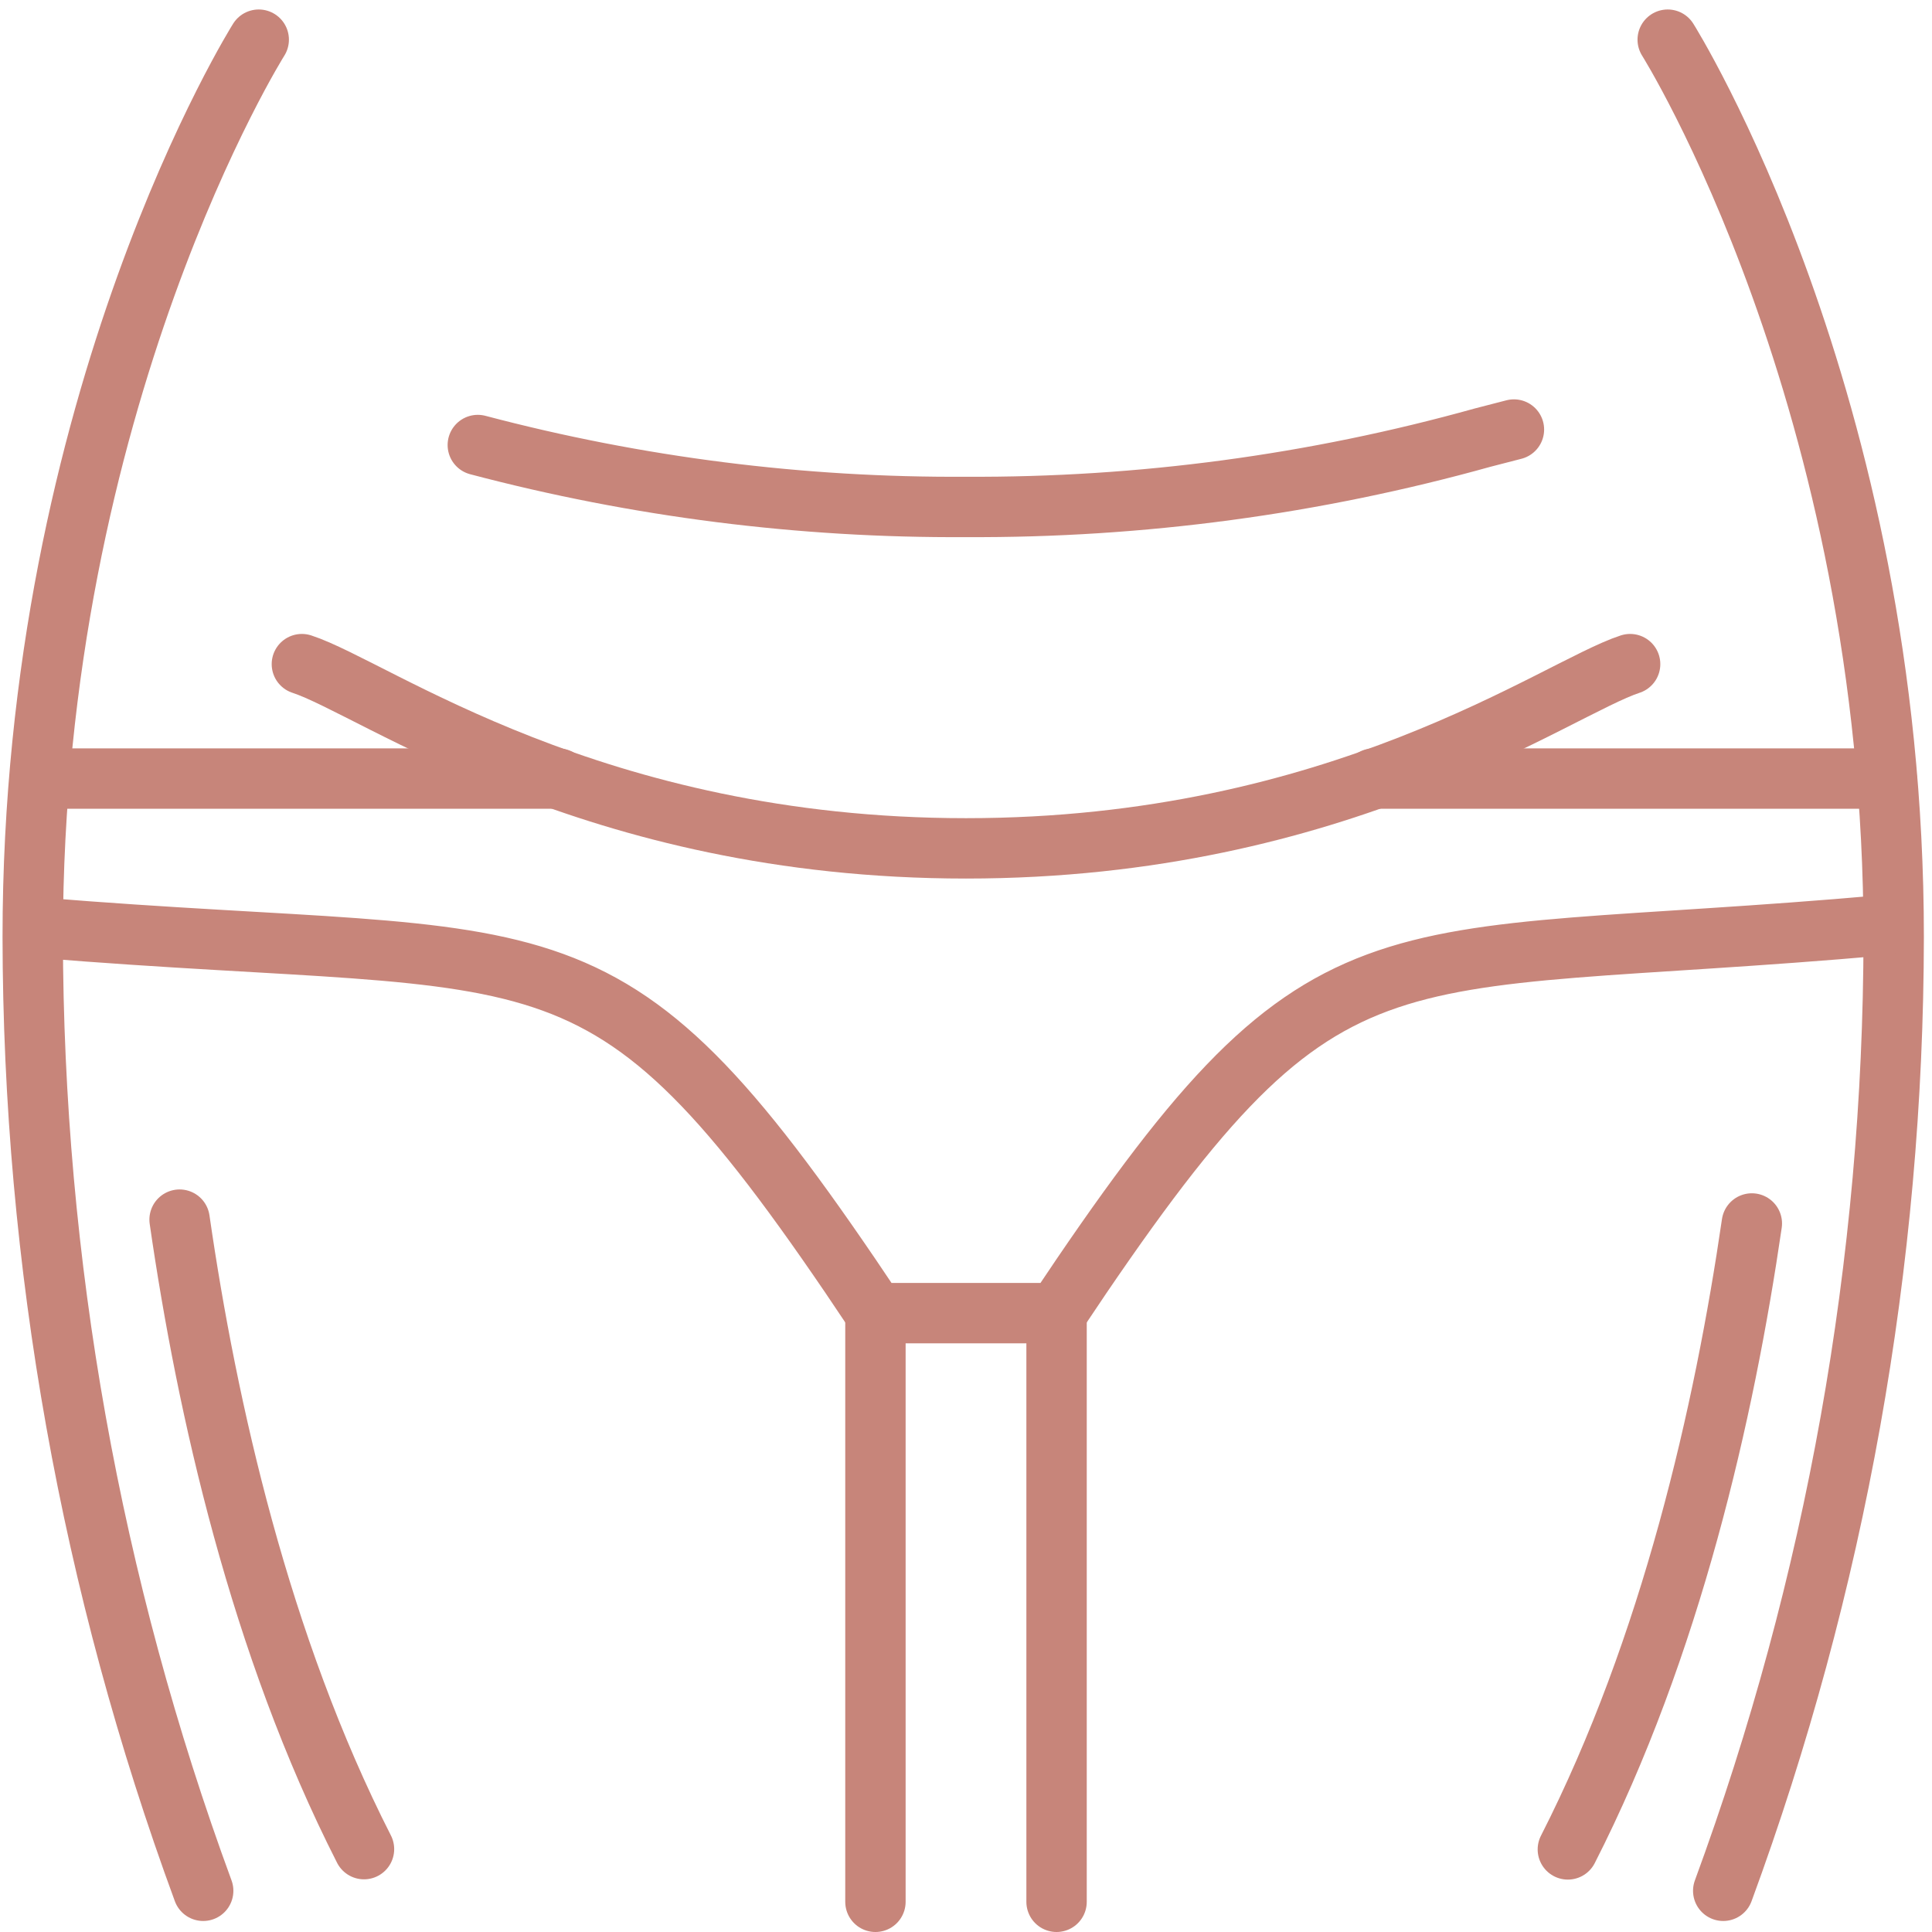 <svg width="64" height="64" viewBox="0 0 64 64" fill="none" xmlns="http://www.w3.org/2000/svg">
<g clip-path="url(#clip0_5_327)">
<path d="M8.571 1.314C8.571 1.314 1.084 13.204 1.084 31.039C1.098 41.821 3.009 52.516 6.731 62.635" stroke="#C7857A" stroke-width="2" stroke-miterlimit="10" stroke-linecap="round"/>
<path d="M55.245 1.314C55.245 1.314 62.731 13.204 62.731 31.039C62.718 41.821 60.806 52.516 57.084 62.635" stroke="#C7857A" stroke-width="2" stroke-miterlimit="10" stroke-linecap="round"/>
<path d="M29 43.5V63" stroke="#C7857A" stroke-width="2" stroke-miterlimit="10" stroke-linecap="round"/>
<path d="M35 43.5V63" stroke="#C7857A" stroke-width="2" stroke-miterlimit="10" stroke-linecap="round"/>
<path d="M5.949 40.402C6.853 46.66 8.616 54.497 12.058 61.255" stroke="#C7857A" stroke-width="2" stroke-miterlimit="10" stroke-linecap="round"/>
<path d="M58.032 40.529C57.123 46.768 55.359 54.55 51.937 61.264" stroke="#C7857A" stroke-width="2" stroke-miterlimit="10" stroke-linecap="round"/>
<path d="M10 22C12.443 22.795 19.619 28.103 32 28.103C44.381 28.103 51.557 22.795 54 22" stroke="#C7857A" stroke-width="2" stroke-miterlimit="10" stroke-linecap="round"/>
<path d="M1.5 25.791H18.5" stroke="#C7857A" stroke-width="2" stroke-miterlimit="10" stroke-linecap="round"/>
<path d="M62.414 30.648C45.174 32.178 44.059 29.912 35 43.499H29C19.91 29.864 18.831 32.164 1.313 30.731" stroke="#C7857A" stroke-width="2" stroke-miterlimit="10" stroke-linecap="round"/>
<path d="M45.5 25.791H62.5" stroke="#C7857A" stroke-width="2" stroke-miterlimit="10" stroke-linecap="round"/>
<path d="M15.828 14.742C21.105 16.137 26.543 16.827 32 16.793C37.785 16.823 43.545 16.05 49.117 14.496C49.483 14.401 49.825 14.311 50.151 14.229" stroke="#C7857A" stroke-width="2" stroke-miterlimit="10" stroke-linecap="round"/>
</g>
<defs>
<clipPath id="clip0_5_327">
<rect width="64" height="64" fill="white"/>
</clipPath>
</defs>
</svg>
